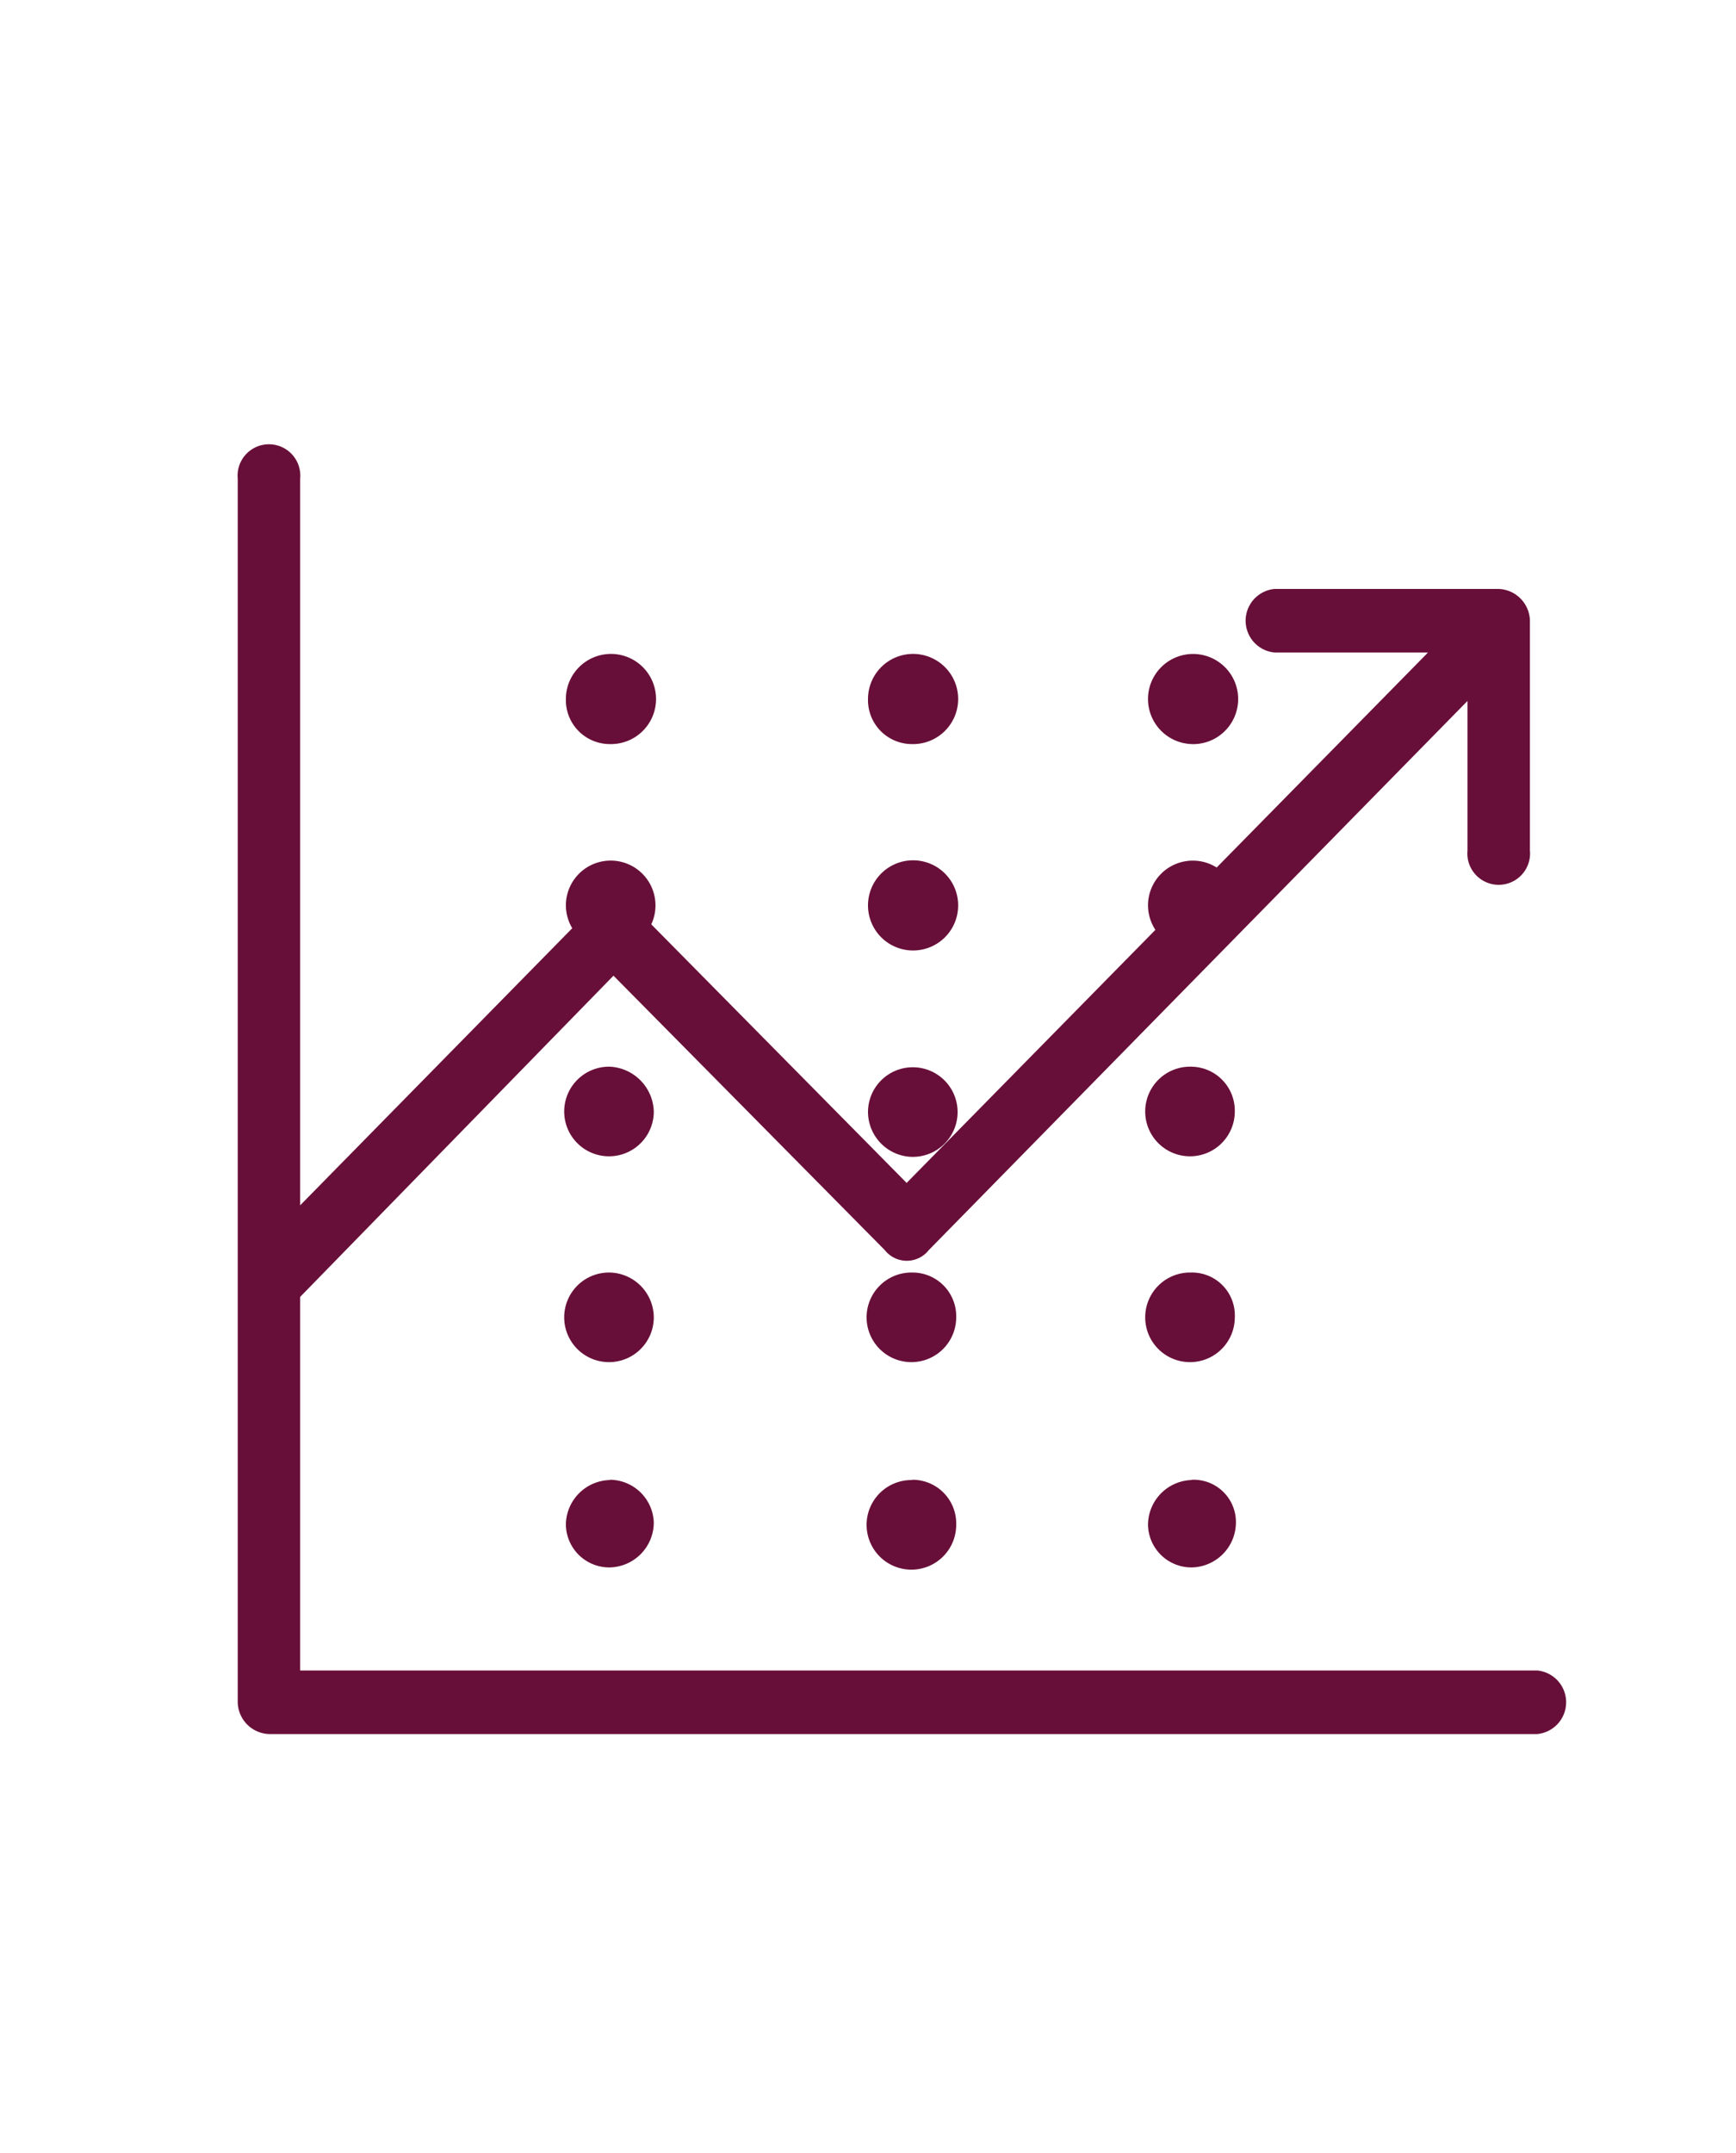 <svg id="Camada_1" data-name="Camada 1" xmlns="http://www.w3.org/2000/svg" viewBox="0 0 62 62" width="50px"><defs><style>.cls-1{fill:#680f39;}</style></defs><path class="cls-1" d="M32.58,38a1.6,1.6,0,1,0,1.57,1.6A1.56,1.56,0,0,0,32.58,38Z"/><path class="cls-1" d="M32.58,45.41A1.6,1.6,0,1,0,34.15,47a1.56,1.56,0,0,0-1.57-1.6Z"/><path class="cls-1" d="M32.58,26.5A1.61,1.61,0,1,0,31,24.9a1.61,1.61,0,0,0,1.57,1.6Z"/><path class="cls-1" d="M32.58,33.87A1.6,1.6,0,1,0,31,32.27a1.61,1.61,0,0,0,1.57,1.6Z"/><path class="cls-1" d="M32.58,19.13A1.61,1.61,0,1,0,31,17.52a1.57,1.57,0,0,0,1.57,1.61Z"/><path class="cls-1" d="M21.78,38a1.6,1.6,0,1,0,1.57,1.6A1.61,1.61,0,0,0,21.78,38Z"/><path class="cls-1" d="M21.78,30.65a1.6,1.6,0,1,0,1.57,1.6,1.65,1.65,0,0,0-1.57-1.6Z"/><path class="cls-1" d="M21.78,45.41A1.61,1.61,0,0,0,20.21,47a1.55,1.55,0,0,0,1.57,1.53,1.61,1.61,0,0,0,1.57-1.6,1.58,1.58,0,0,0-1.57-1.53Z"/><path class="cls-1" d="M21.78,26.49a1.6,1.6,0,1,0-1.57-1.6,1.61,1.61,0,0,0,1.57,1.6Z"/><path class="cls-1" d="M21.78,19.13a1.61,1.61,0,1,0-1.57-1.61,1.57,1.57,0,0,0,1.57,1.61Z"/><path class="cls-1" d="M42.53,38a1.6,1.6,0,1,0,1.57,1.6A1.53,1.53,0,0,0,42.53,38Z"/><path class="cls-1" d="M42.53,30.65a1.6,1.6,0,1,0,1.57,1.6,1.57,1.57,0,0,0-1.57-1.6Z"/><path class="cls-1" d="M42.53,45.41A1.61,1.61,0,0,0,41,47a1.55,1.55,0,0,0,1.57,1.53,1.61,1.61,0,0,0,1.57-1.6,1.51,1.51,0,0,0-1.57-1.53Z"/><path class="cls-1" d="M42.53,26.49A1.6,1.6,0,1,0,41,24.89a1.61,1.61,0,0,0,1.57,1.6Z"/><path class="cls-1" d="M42.53,19.13A1.61,1.61,0,1,0,41,17.52a1.61,1.61,0,0,0,1.57,1.61Z"/><path class="cls-1" d="M54.9,52.21H10.72V38.87L21.91,27.4l9.69,9.8a1,1,0,0,0,1.57,0h0L52.41,17.59v5.34a1.12,1.12,0,1,0,2.23,0V14.72a1.16,1.16,0,0,0-1.12-1.13h-8a1.14,1.14,0,0,0,0,2.27H51L32.38,34.8,22.7,25a1.05,1.05,0,0,0-1.57,0h0L10.72,35.6V9.65a1.12,1.12,0,1,0-2.23,0h0v43.7a1.16,1.16,0,0,0,1.12,1.13H54.9a1.14,1.14,0,0,0,0-2.27Z"/></svg>